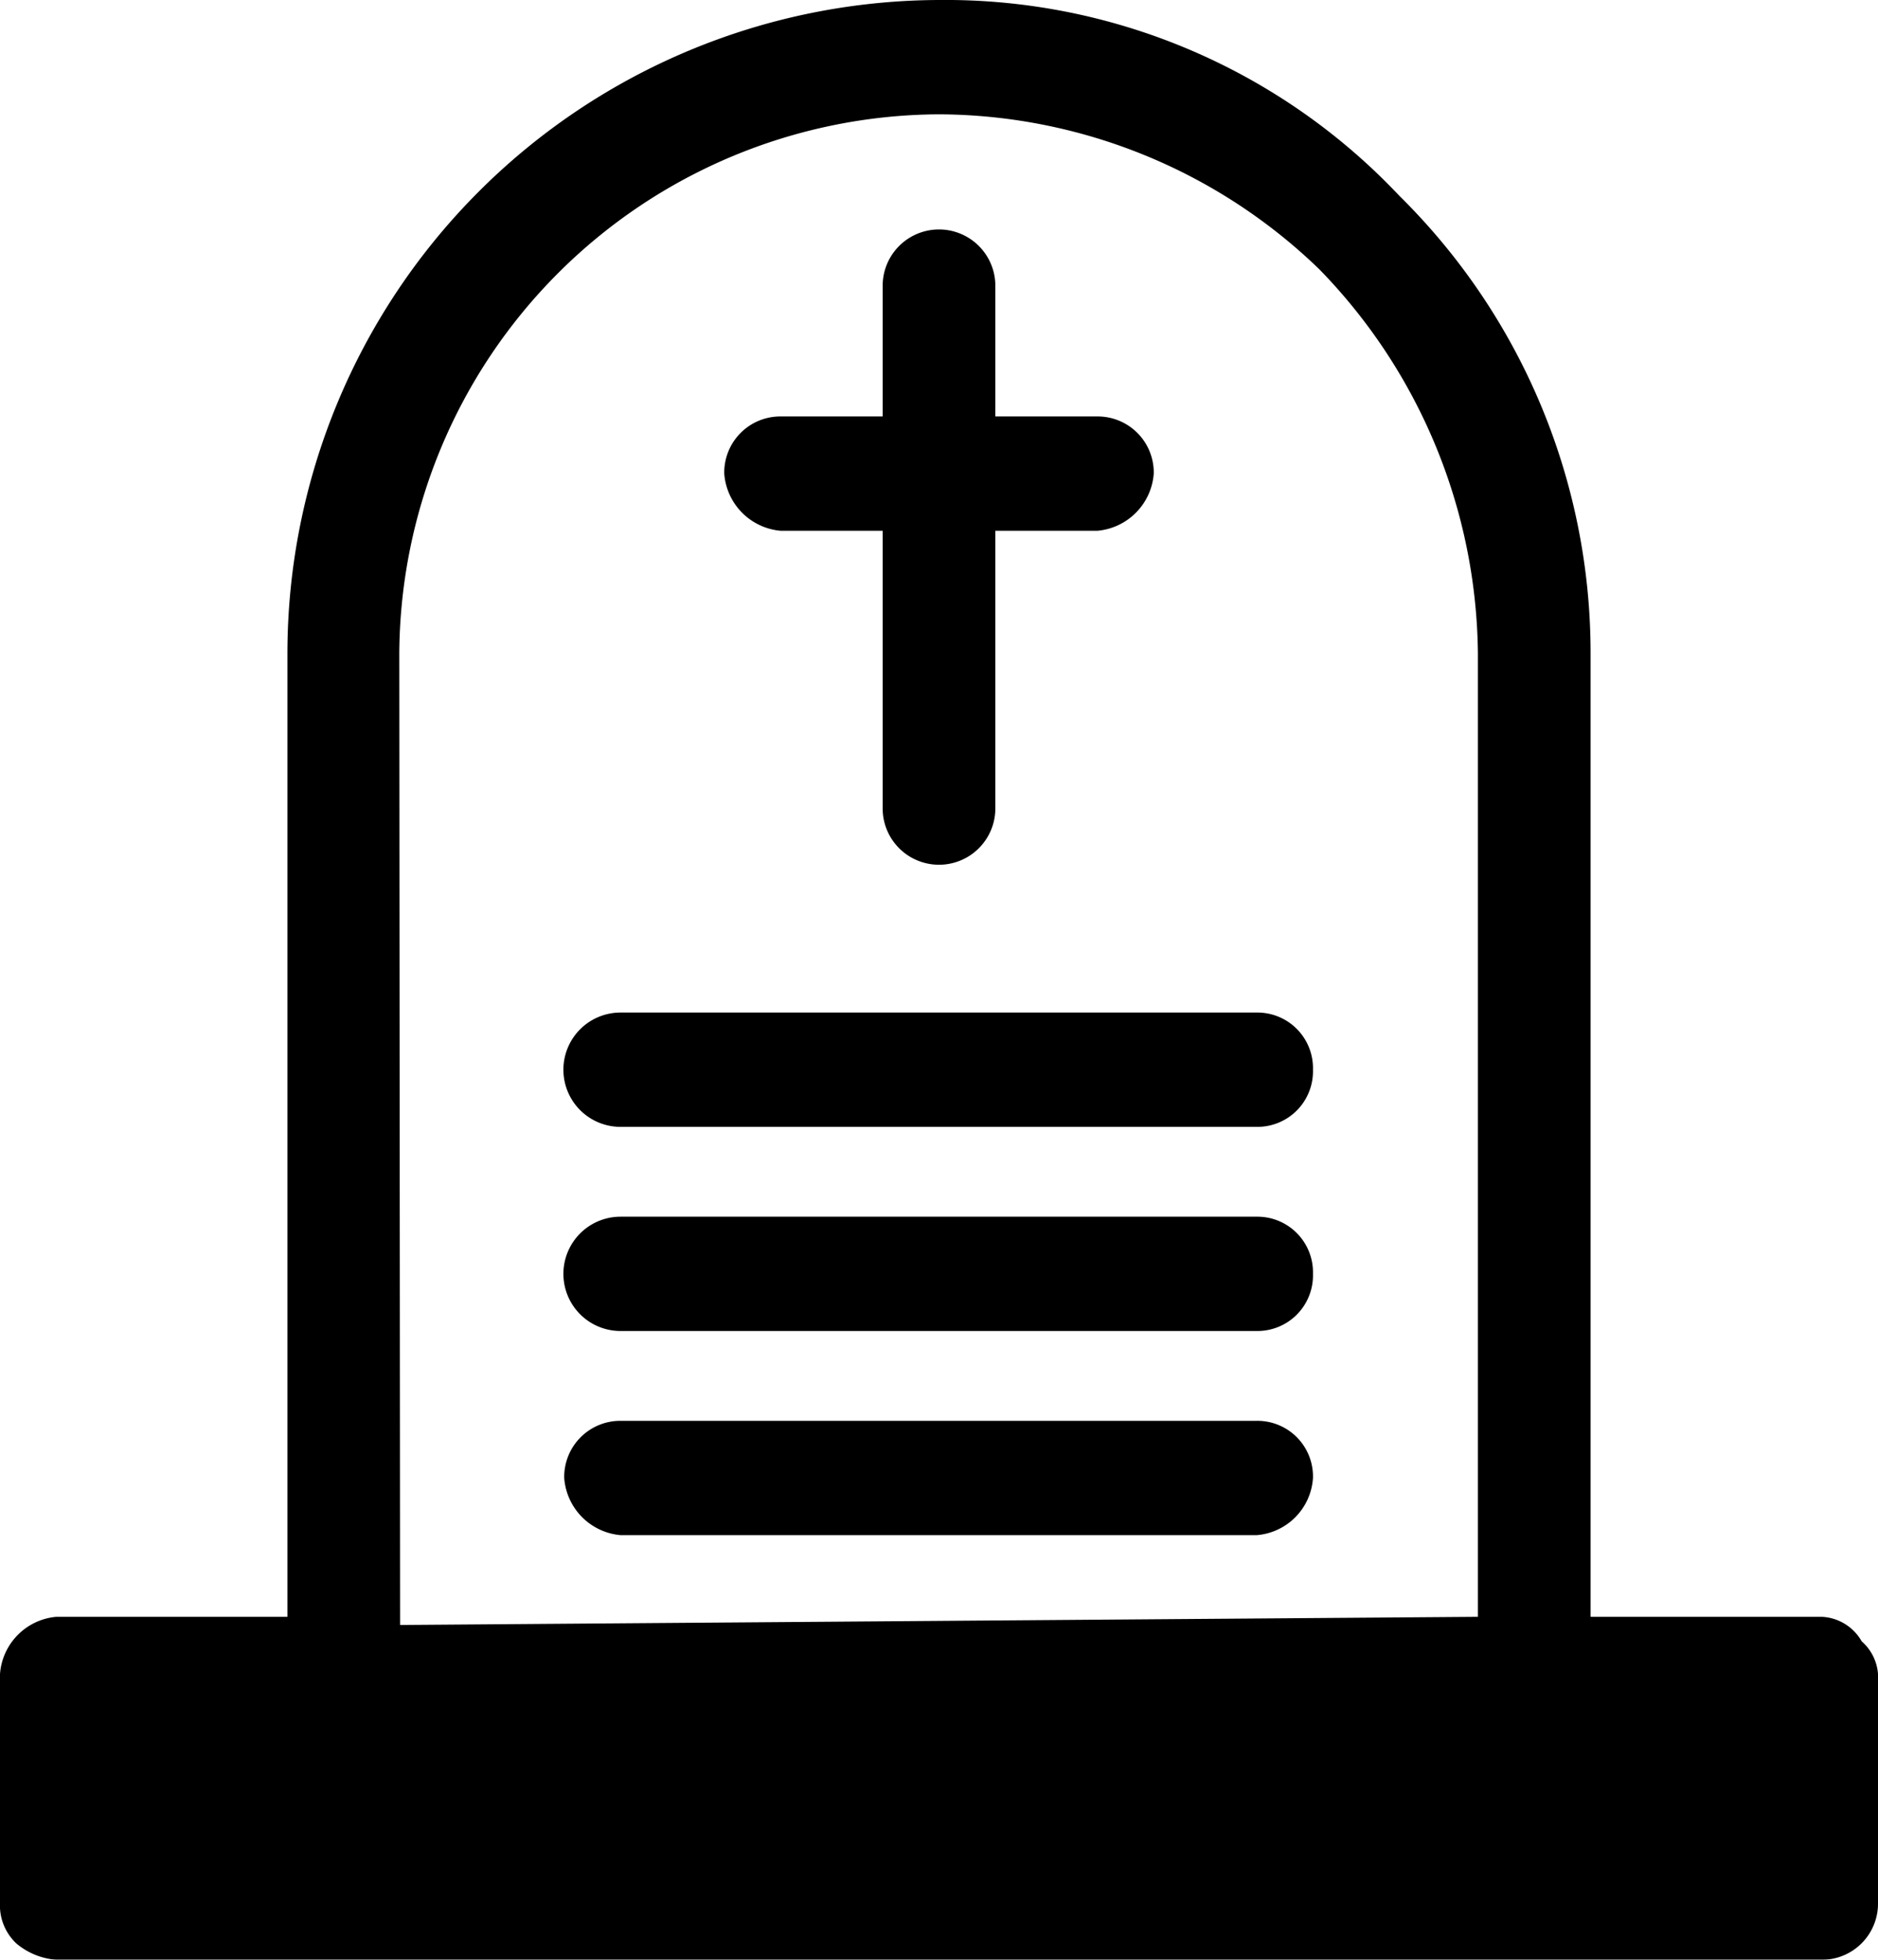 <svg xmlns="http://www.w3.org/2000/svg" xmlns:xlink="http://www.w3.org/1999/xlink" width="23" height="24" viewBox="0 0 23 24">
<defs>
    <style>
      .cls-1 {
        fill-rule: evenodd;
        filter: url(#filter);
      }
    </style>
    <filter id="filter" x="1083" y="16173" width="23" height="24" filterUnits="userSpaceOnUse">
      <feFlood result="flood" flood-color="#65594d"/>
      <feComposite result="composite" operator="in" in2="SourceGraphic"/>
      <feBlend result="blend" in2="SourceGraphic"/>
    </filter>
  </defs>
  <path id="Tombstone_with_Cross_designed_by_Freepik_from_Flaticon.com" data-name="Tombstone with Cross designed by Freepik from Flaticon.com" class="cls-1" d="M1105.8,16193.1a0.593,0.593,0,0,0-.49-0.3h-2.83V16181a7.862,7.862,0,0,0-2.34-5.6,7.639,7.639,0,0,0-5.64-2.4,8.006,8.006,0,0,0-7.98,8v11.8h-2.83a0.759,0.759,0,0,0-.69.7v2.8a0.64,0.64,0,0,0,.2.5,0.858,0.858,0,0,0,.49.2h21.62a0.687,0.687,0,0,0,.69-0.7v-2.8A0.59,0.59,0,0,0,1105.8,16193.1Zm-17.91-12.1a6.641,6.641,0,0,1,6.61-6.6,6.738,6.738,0,0,1,4.66,1.9,6.832,6.832,0,0,1,1.94,4.7v11.8l-13.2.1Zm11.19,10.1a0.75,0.75,0,0,1-.69.7h-7.79a0.759,0.759,0,0,1-.69-0.7,0.687,0.687,0,0,1,.69-0.7h7.79A0.681,0.681,0,0,1,1099.08,16191.1Zm0-2.5a0.681,0.681,0,0,1-.69.7h-7.79a0.7,0.7,0,0,1,0-1.4h7.79A0.681,0.681,0,0,1,1099.08,16188.6Zm0-2.5a0.681,0.681,0,0,1-.69.7h-7.79a0.7,0.7,0,0,1,0-1.4h7.79A0.681,0.681,0,0,1,1099.08,16186.1Zm-7.21-7.3a0.687,0.687,0,0,1,.69-0.7h1.25v-1.6a0.69,0.69,0,1,1,1.38,0v1.6h1.25a0.687,0.687,0,0,1,.69.7,0.759,0.759,0,0,1-.69.7h-1.25v3.4a0.69,0.69,0,1,1-1.38,0v-3.4h-1.25A0.759,0.759,0,0,1,1091.87,16178.8Z" transform="translate(-1083 -16173)"/>
</svg>
